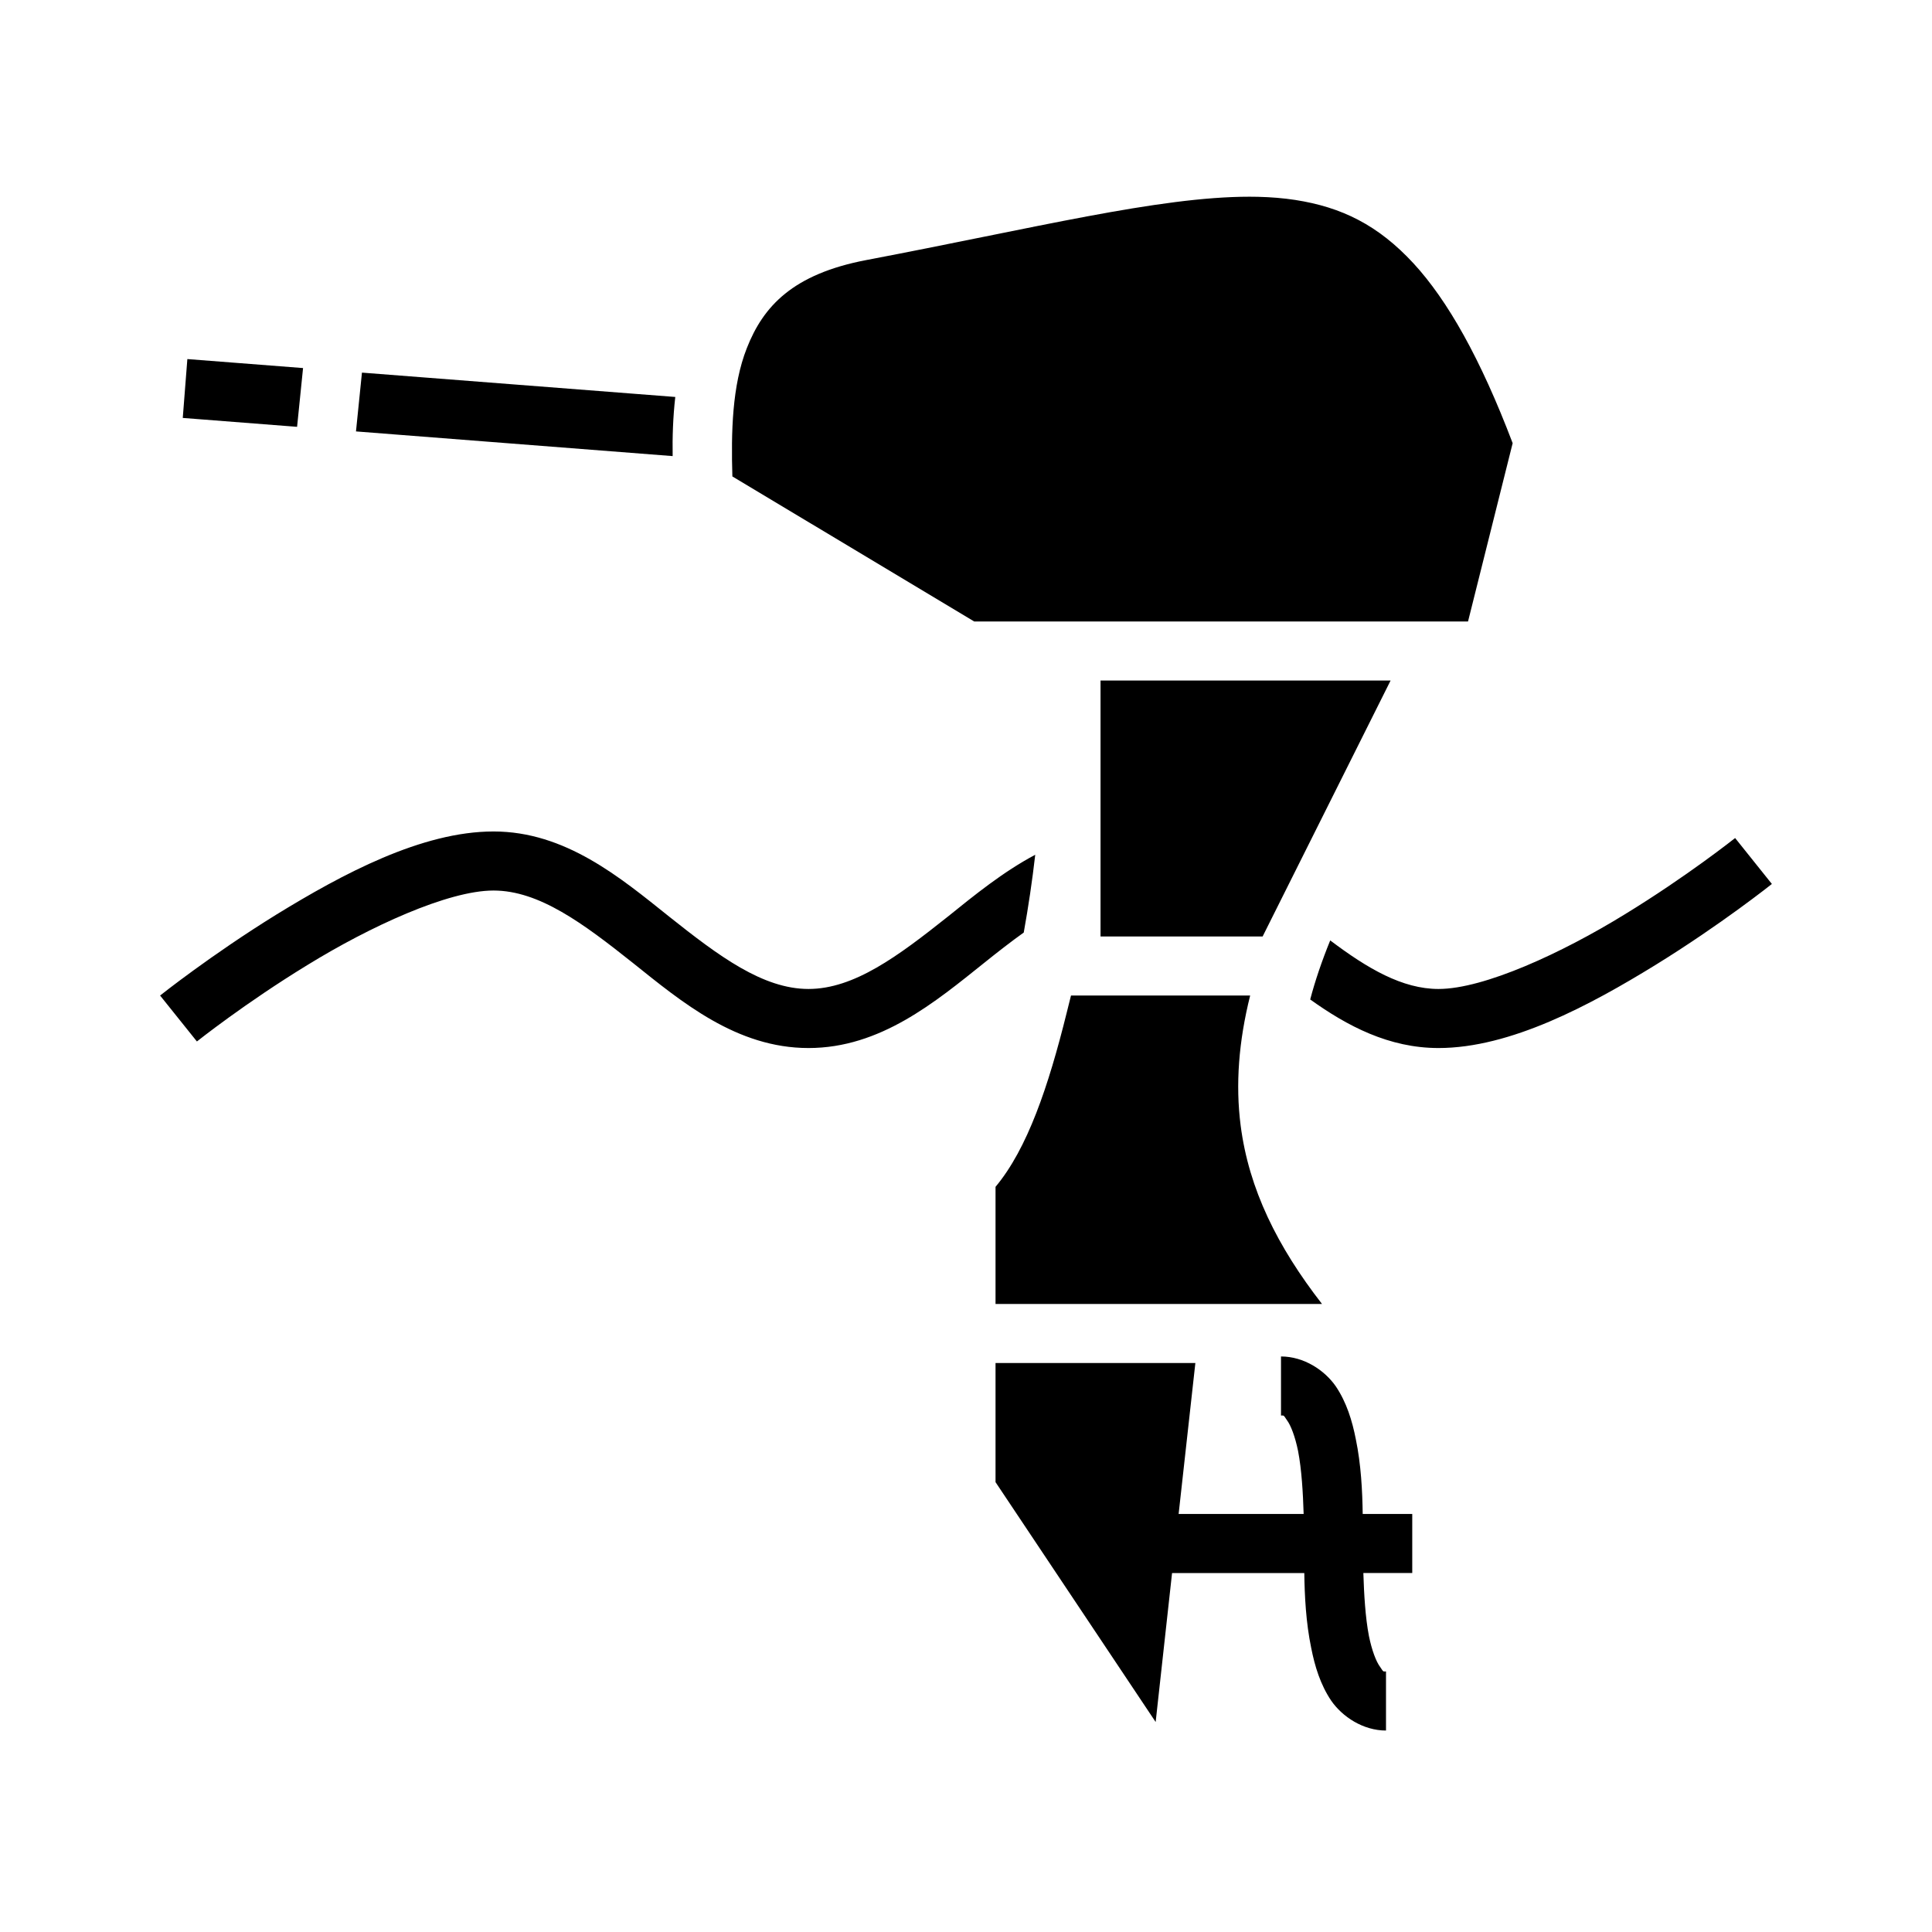 <svg xmlns="http://www.w3.org/2000/svg" width="100%" height="100%" viewBox="0 0 588.8 588.8"><path fill="currentColor" d="M380.8 59.95c-27.6 0-65.4 9.54-116.7 19.29-22.5 4.27-31.5 14.12-36.5 26.87-4.5 11.4-4.8 25.7-4.4 39.09l73.7 44.2H447.4l13.6-54.34c-9.8-25.79-19.8-43.48-30.2-54.78-10.8-11.69-21.9-17.15-36.1-19.35-3.6-0.55-7.3-0.85-11.3-0.95-0.9-0.02-1.7-0.03-2.6-0.03zM57.1 109.43l-1.4 17.94 34.84 2.71 1.82-17.91-35.26-2.74z m53.21 4.13l-1.82 17.92 96.51 7.52c-0.1-5.78 0.1-11.86 0.8-18.02l-95.49-7.42zM335.4 207.4v78h49.4l39-78H335.4z m-185 46c-21.91 0-46.08 13-66.13 25.3C64.22 291.1 48.79 303.4 48.79 303.4l11.22 14s14.68-11.7 33.68-23.3C112.7 282.4 136.53 271.4 150.4 271.4c13.9 0 27.3 10 42.4 22 15 12 31.7 26 53.6 26 21.9 0 38.6-14 53.6-26 4.1-3.3 8.1-6.4 12-9.2 1.4-7.8 2.6-15.8 3.5-23.7-9.8 5.2-18.5 12.3-26.7 18.9-15.1 12-28.5 22-42.4 22-13.9 0-27.3-10-42.4-22-15-12-31.7-26-53.6-26z m378.4 2s-14.7 11.7-33.7 23.3C476.1 290.4 452.3 301.4 438.4 301.4c-11 0-21.6-6.2-33-14.8-2.6 6.4-4.6 12.3-6.1 18 11.3 8.1 24 14.8 39.1 14.8 21.9 0 46.1-13 66.1-25.3 20.1-12.4 35.5-24.7 35.5-24.7l-11.2-14zM326.4 303.4c-0.4 1.7-0.9 3.5-1.3 5.2-5.6 22.6-12 41.5-21.7 53.1V397.4h99.5c-13.6-17.5-22.3-35-24.8-54.4-1.6-12.5-0.6-25.6 2.9-39.6H326.4z m64 110v18c1 0 0.7-0.2 1.8 1.4 1.2 1.6 2.5 5 3.4 9.4 1.1 5.7 1.5 12.8 1.7 19.2h-38.1l5.1-46H303.4v36.3l48.8 73.1 5-45.4h40.3c0.1 7 0.5 15.1 2.1 22.8 1.1 5.6 2.8 11.2 6.1 16.1 3.4 4.9 9.7 9.1 16.7 9.1v-18c-1 0-0.7 0.2-1.8-1.4-1.2-1.6-2.5-5-3.4-9.4-1.1-5.7-1.5-12.8-1.7-19.2H430.4v-18h-15.1c-0.1-7-0.5-15.1-2.1-22.8-1.1-5.6-2.8-11.2-6.1-16.1-3.4-4.9-9.7-9.1-16.7-9.1z" /></svg>